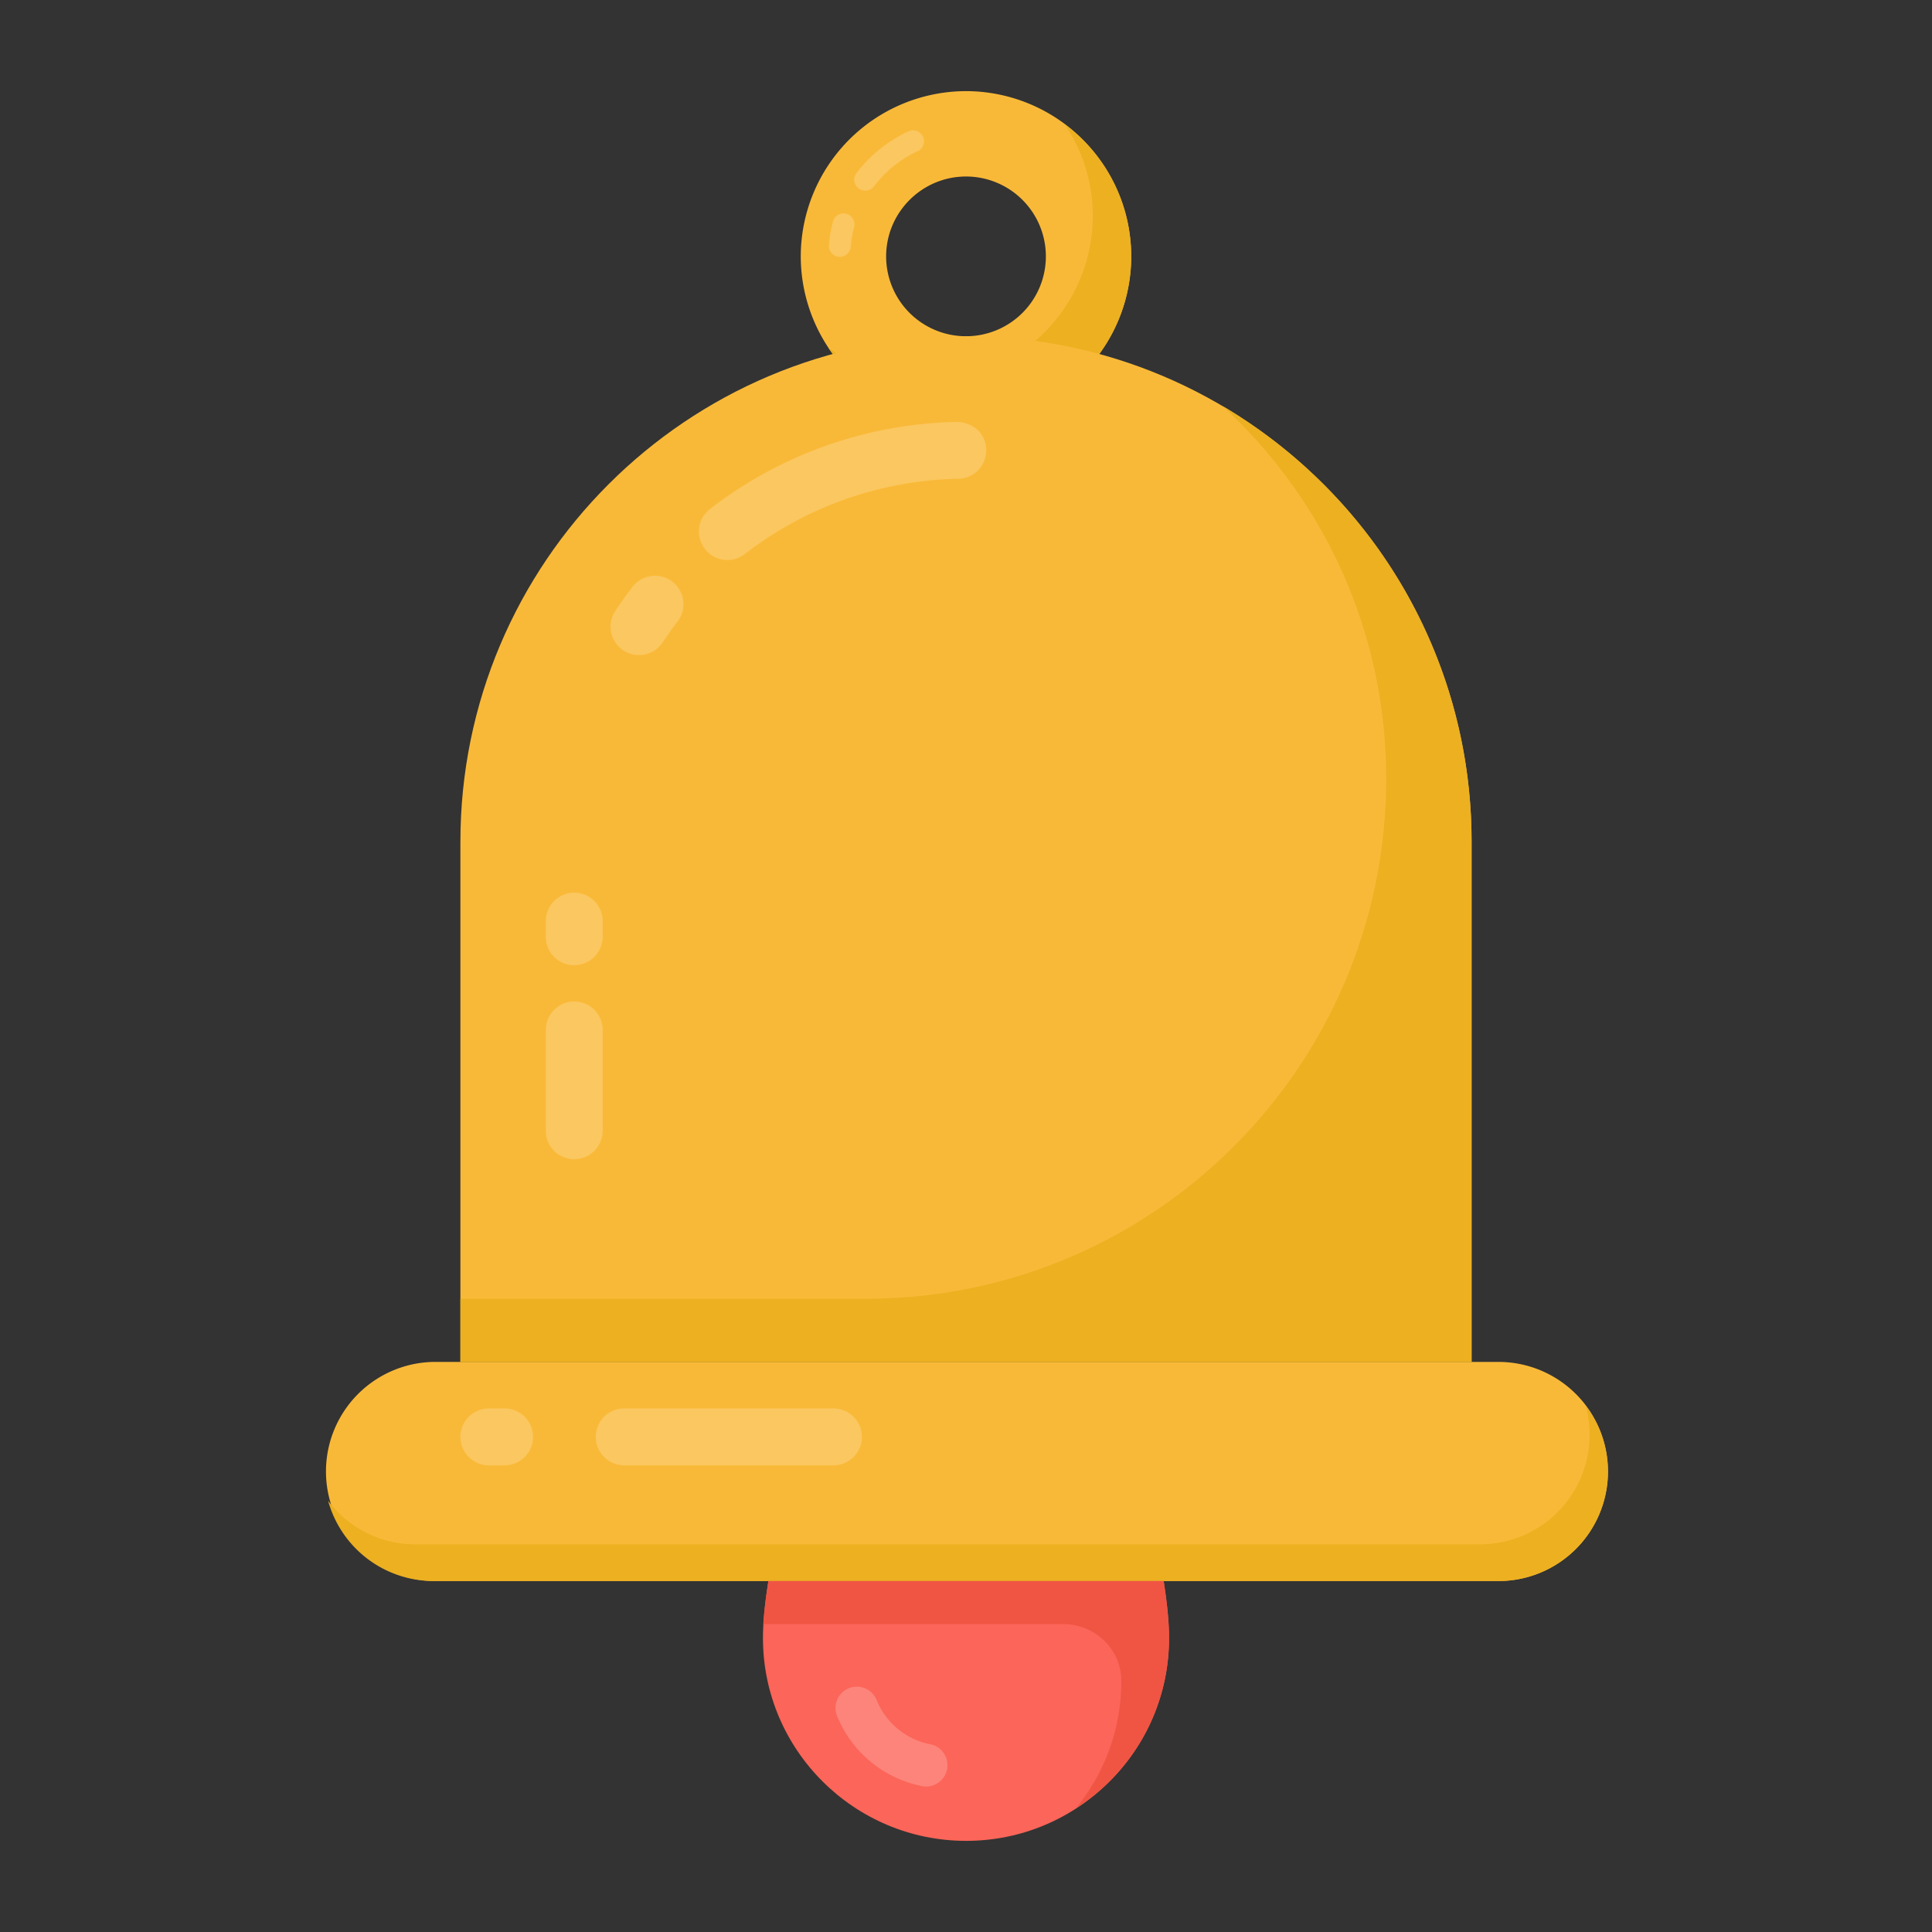 <?xml version="1.0" standalone="no"?><!DOCTYPE svg PUBLIC "-//W3C//DTD SVG 1.1//EN" "http://www.w3.org/Graphics/SVG/1.1/DTD/svg11.dtd"><svg t="1749696725928" class="icon" viewBox="0 0 1024 1024" version="1.1" xmlns="http://www.w3.org/2000/svg" p-id="3840" xmlns:xlink="http://www.w3.org/1999/xlink" width="200" height="200"><rect x="0" y="0" width="1024" height="1024" fill="#333333" stroke="none"/><path d="M512.039 223.464a87.678 87.678 0 0 1-87.62-87.523A87.716 87.716 0 0 1 512.039 48.302a87.678 87.678 0 0 1 87.542 87.62 87.639 87.639 0 0 1-87.523 87.542z m0-129.913c-23.359 0-42.37 19.012-42.37 42.37a42.332 42.332 0 1 0 42.37-42.37z" fill="#F9B938" p-id="3841"></path><path d="M445.131 136.134l-0.464-0.019a5.796 5.796 0 0 1-5.313-6.241 72.646 72.646 0 0 1 2.125-12.423 5.7 5.7 0 0 1 7.071-4.135 5.796 5.796 0 0 1 4.135 7.071 60.686 60.686 0 0 0-1.778 10.433 5.796 5.796 0 0 1-5.777 5.313zM458.578 101.048a5.816 5.816 0 0 1-4.637-9.293 73.477 73.477 0 0 1 27.783-22.238 5.796 5.796 0 0 1 4.83 10.53 61.537 61.537 0 0 0-23.339 18.741 5.816 5.816 0 0 1-4.637 2.261z" fill="#FFFFFF" opacity=".2" p-id="3842"></path><path d="M564.263 65.864c9.506 13.872 14.935 30.623 14.935 48.572a87.678 87.678 0 0 1-87.639 87.484 86.538 86.538 0 0 1-52.63-17.814 87.542 87.542 0 0 0 160.633-48.109c0-28.807-13.872-54.291-35.299-70.134z" fill="#ECB021" p-id="3843"></path><path d="M852.277 779.921a58.078 58.078 0 0 1-58.078 58.059H229.801a58.078 58.078 0 0 1 0-116.137h564.398a58.078 58.078 0 0 1 58.078 58.078z" fill="#F9B938" p-id="3844"></path><path d="M852.219 779.921a58.001 58.001 0 0 1-58.078 58.059H229.859a58.001 58.001 0 0 1-55.953-42.525 57.711 57.711 0 0 0 46.312 23.069h564.263a58.098 58.098 0 0 0 55.972-73.458c7.381 9.66 11.766 21.736 11.766 34.855z" fill="#ECB021" p-id="3845"></path><path d="M779.979 446.194V721.823H244.021V446.194c0-147.997 119.982-267.979 267.979-267.979 147.997 0 267.979 119.982 267.979 267.979z" fill="#F9B938" p-id="3846"></path><path d="M304.36 614.4a15.07 15.07 0 0 1-15.07-15.07v-53.441a15.07 15.07 0 1 1 30.14 0v53.441a15.07 15.07 0 0 1-15.07 15.07zM304.36 511.594a15.07 15.07 0 0 1-15.07-15.07v-8.347a15.07 15.07 0 1 1 30.14 0v8.327a15.07 15.07 0 0 1-15.07 15.07zM330.366 344.721a15.07 15.07 0 0 1-4.27-20.866c2.898-4.405 5.931-8.675 9.119-12.81a15.07 15.07 0 1 1 23.919 18.355c-2.744 3.574-5.371 7.284-7.883 11.051a15.07 15.07 0 0 1-20.886 4.27zM373.586 290.932a15.07 15.07 0 0 1 2.744-21.156 220.662 220.662 0 0 1 130.995-46.157c8.849 0.386 15.225 6.434 15.399 14.78a15.07 15.07 0 0 1-14.78 15.379 190.619 190.619 0 0 0-113.2 39.897 15.07 15.07 0 0 1-21.156-2.744z" fill="#FFFFFF" opacity=".2" p-id="3847"></path><path d="M779.96 446.116v275.726H244.04v-33.483h214.943c152.286 0 275.726-123.46 275.726-275.726 0-74.056-30.024-141.042-78.442-189.459-2.705-2.705-5.41-5.275-8.289-7.979a270.529 270.529 0 0 1 53.538 41.462 267.071 267.071 0 0 1 78.442 189.459z" fill="#ECB021" p-id="3848"></path><path d="M619.617 868.159c0 59.431-48.263 107.539-107.539 107.539s-107.694-48.109-107.694-107.539c0-8.443 1.043-18.548 2.859-30.179h209.514c1.816 11.631 2.859 21.736 2.859 30.179z" fill="#FC6559" p-id="3849"></path><path d="M491.056 946.91a11.438 11.438 0 0 1-2.125-0.193 61.517 61.517 0 0 1-45.288-37.231 11.303 11.303 0 1 1 21.002-8.424c4.83 12.056 15.746 21.021 28.479 23.436a11.322 11.322 0 0 1-2.067 22.412z" fill="#FFFFFF" opacity=".2" p-id="3850"></path><path d="M619.617 868.159a106.496 106.496 0 0 1-49.326 90.189A105.685 105.685 0 0 0 594.306 890.687c-0.039-16.654-14.143-29.909-30.797-29.909h-158.952c0.444-6.782 1.352-14.317 2.705-22.779h209.514c1.816 11.631 2.859 21.736 2.859 30.179z" fill="#F05543" p-id="3851"></path><path d="M456.839 761.586a15.07 15.07 0 0 1-15.07 15.07h-110.92a15.07 15.07 0 1 1 0-30.16h110.901c8.347 0 15.07 6.762 15.07 15.07zM282.547 761.586a15.07 15.07 0 0 1-15.09 15.07h-8.347a15.07 15.07 0 1 1 0-30.16h8.347c8.327 0 15.07 6.762 15.07 15.07z" fill="#FFFFFF" opacity=".2" p-id="3852"></path></svg>